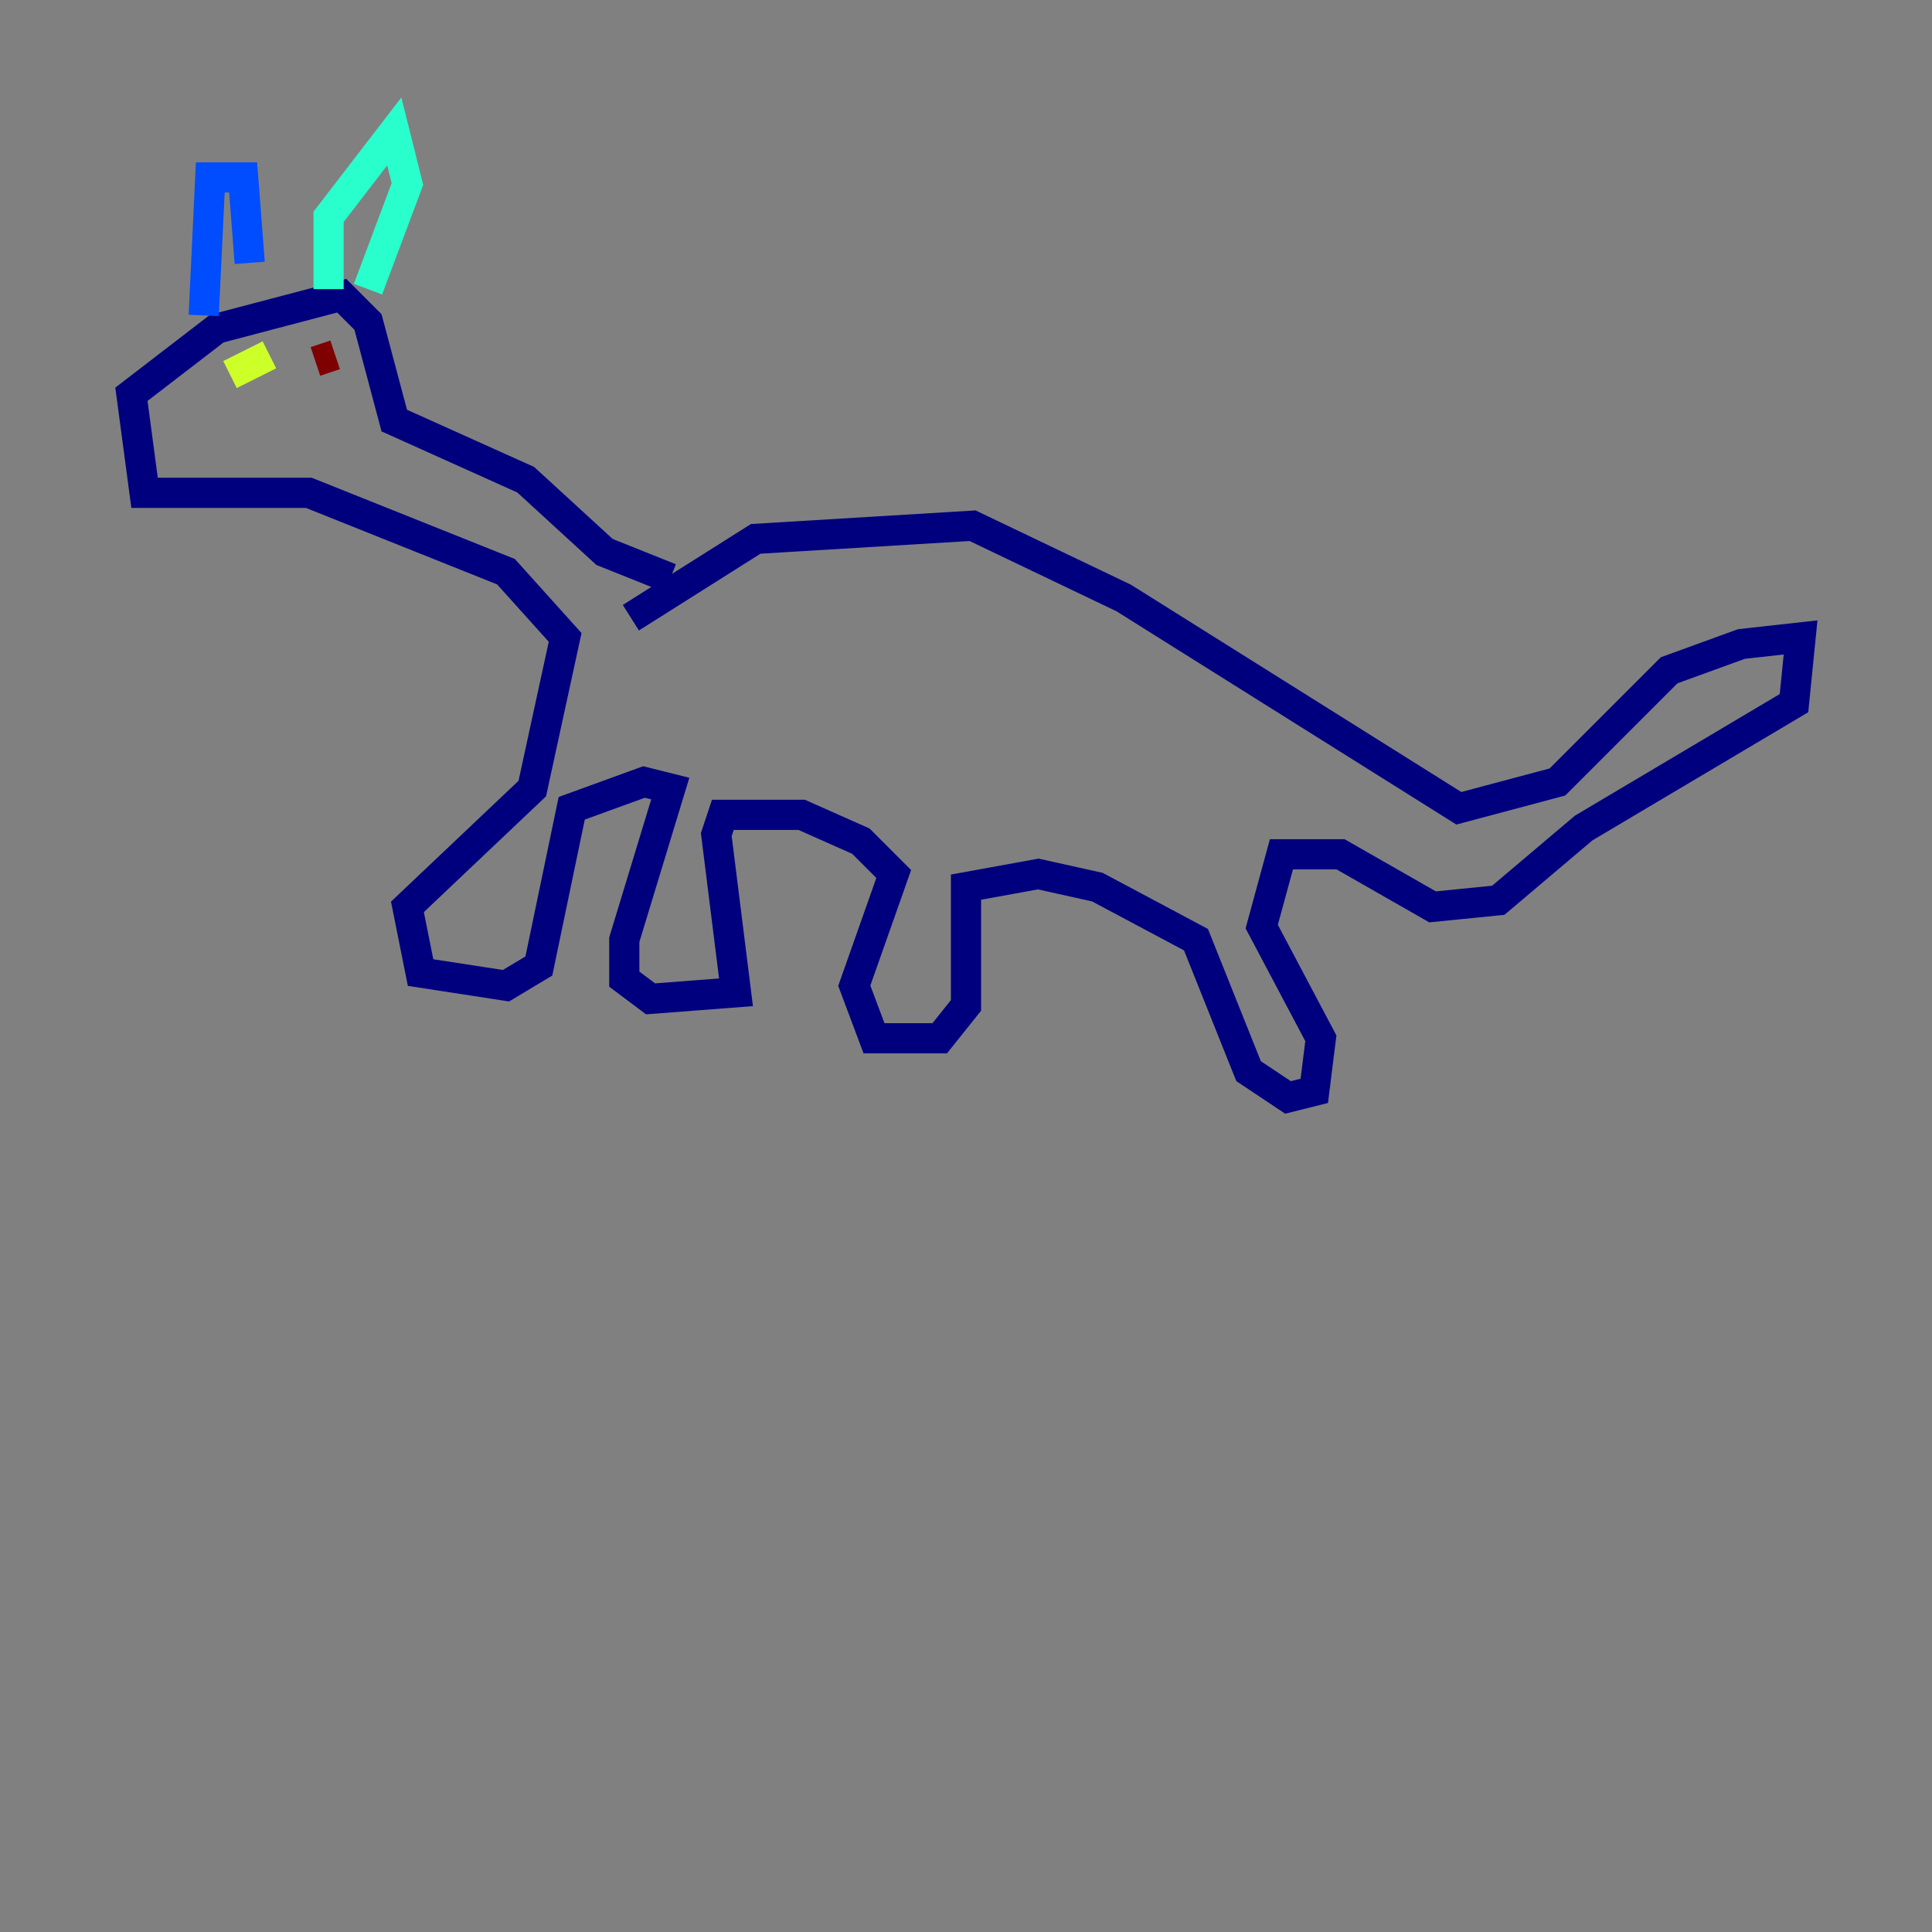 <?xml version="1.0" encoding="utf-8" ?>
<svg baseProfile="tiny" height="128" version="1.2" viewBox="0,0,128,128" width="128" xmlns="http://www.w3.org/2000/svg" xmlns:ev="http://www.w3.org/2001/xml-events" xmlns:xlink="http://www.w3.org/1999/xlink"><rect x="0" y="0" width="128" height="128" fill="#808080" stroke="none"/><defs /><polyline fill="none" points="41.796,40.925 50.068,35.701 64.435,34.83 74.449,39.619 96.653,53.551 103.184,51.809 110.585,44.408 115.374,42.667 119.293,42.231 118.857,46.585 104.925,54.857 99.265,59.646 94.912,60.082 88.816,56.599 84.898,56.599 83.592,61.388 87.51,68.789 87.075,72.272 85.333,72.707 82.721,70.966 79.238,62.258 72.707,58.776 68.789,57.905 64.0,58.776 64.0,66.612 62.258,68.789 57.905,68.789 56.599,65.306 59.211,57.905 57.034,55.728 53.116,53.986 47.891,53.986 47.456,55.292 48.762,65.742 43.102,66.177 41.361,64.871 41.361,62.258 44.408,52.245 42.667,51.809 37.878,53.551 35.701,64.0 33.524,65.306 27.864,64.435 26.993,60.082 35.265,52.245 37.442,42.231 33.524,37.878 20.463,32.653 9.578,32.653 8.707,26.122 14.367,21.769 22.64,19.592 24.381,21.333 26.122,27.864 34.83,31.782 40.054,36.571 44.408,38.313" stroke="#00007f" stroke-width="2" /><polyline fill="none" points="13.497,20.898 13.932,11.755 16.109,11.755 16.544,17.415" stroke="#004cff" stroke-width="2" /><polyline fill="none" points="21.769,19.157 21.769,14.367 26.122,8.707 26.993,12.191 24.381,19.157" stroke="#29ffcd" stroke-width="2" /><polyline fill="none" points="17.85,23.51 15.238,24.816" stroke="#cdff29" stroke-width="2" /><polyline fill="none" points="19.592,24.381 19.592,24.381" stroke="#ff6700" stroke-width="2" /><polyline fill="none" points="22.204,23.51 20.898,23.946" stroke="#7f0000" stroke-width="2" /></svg>